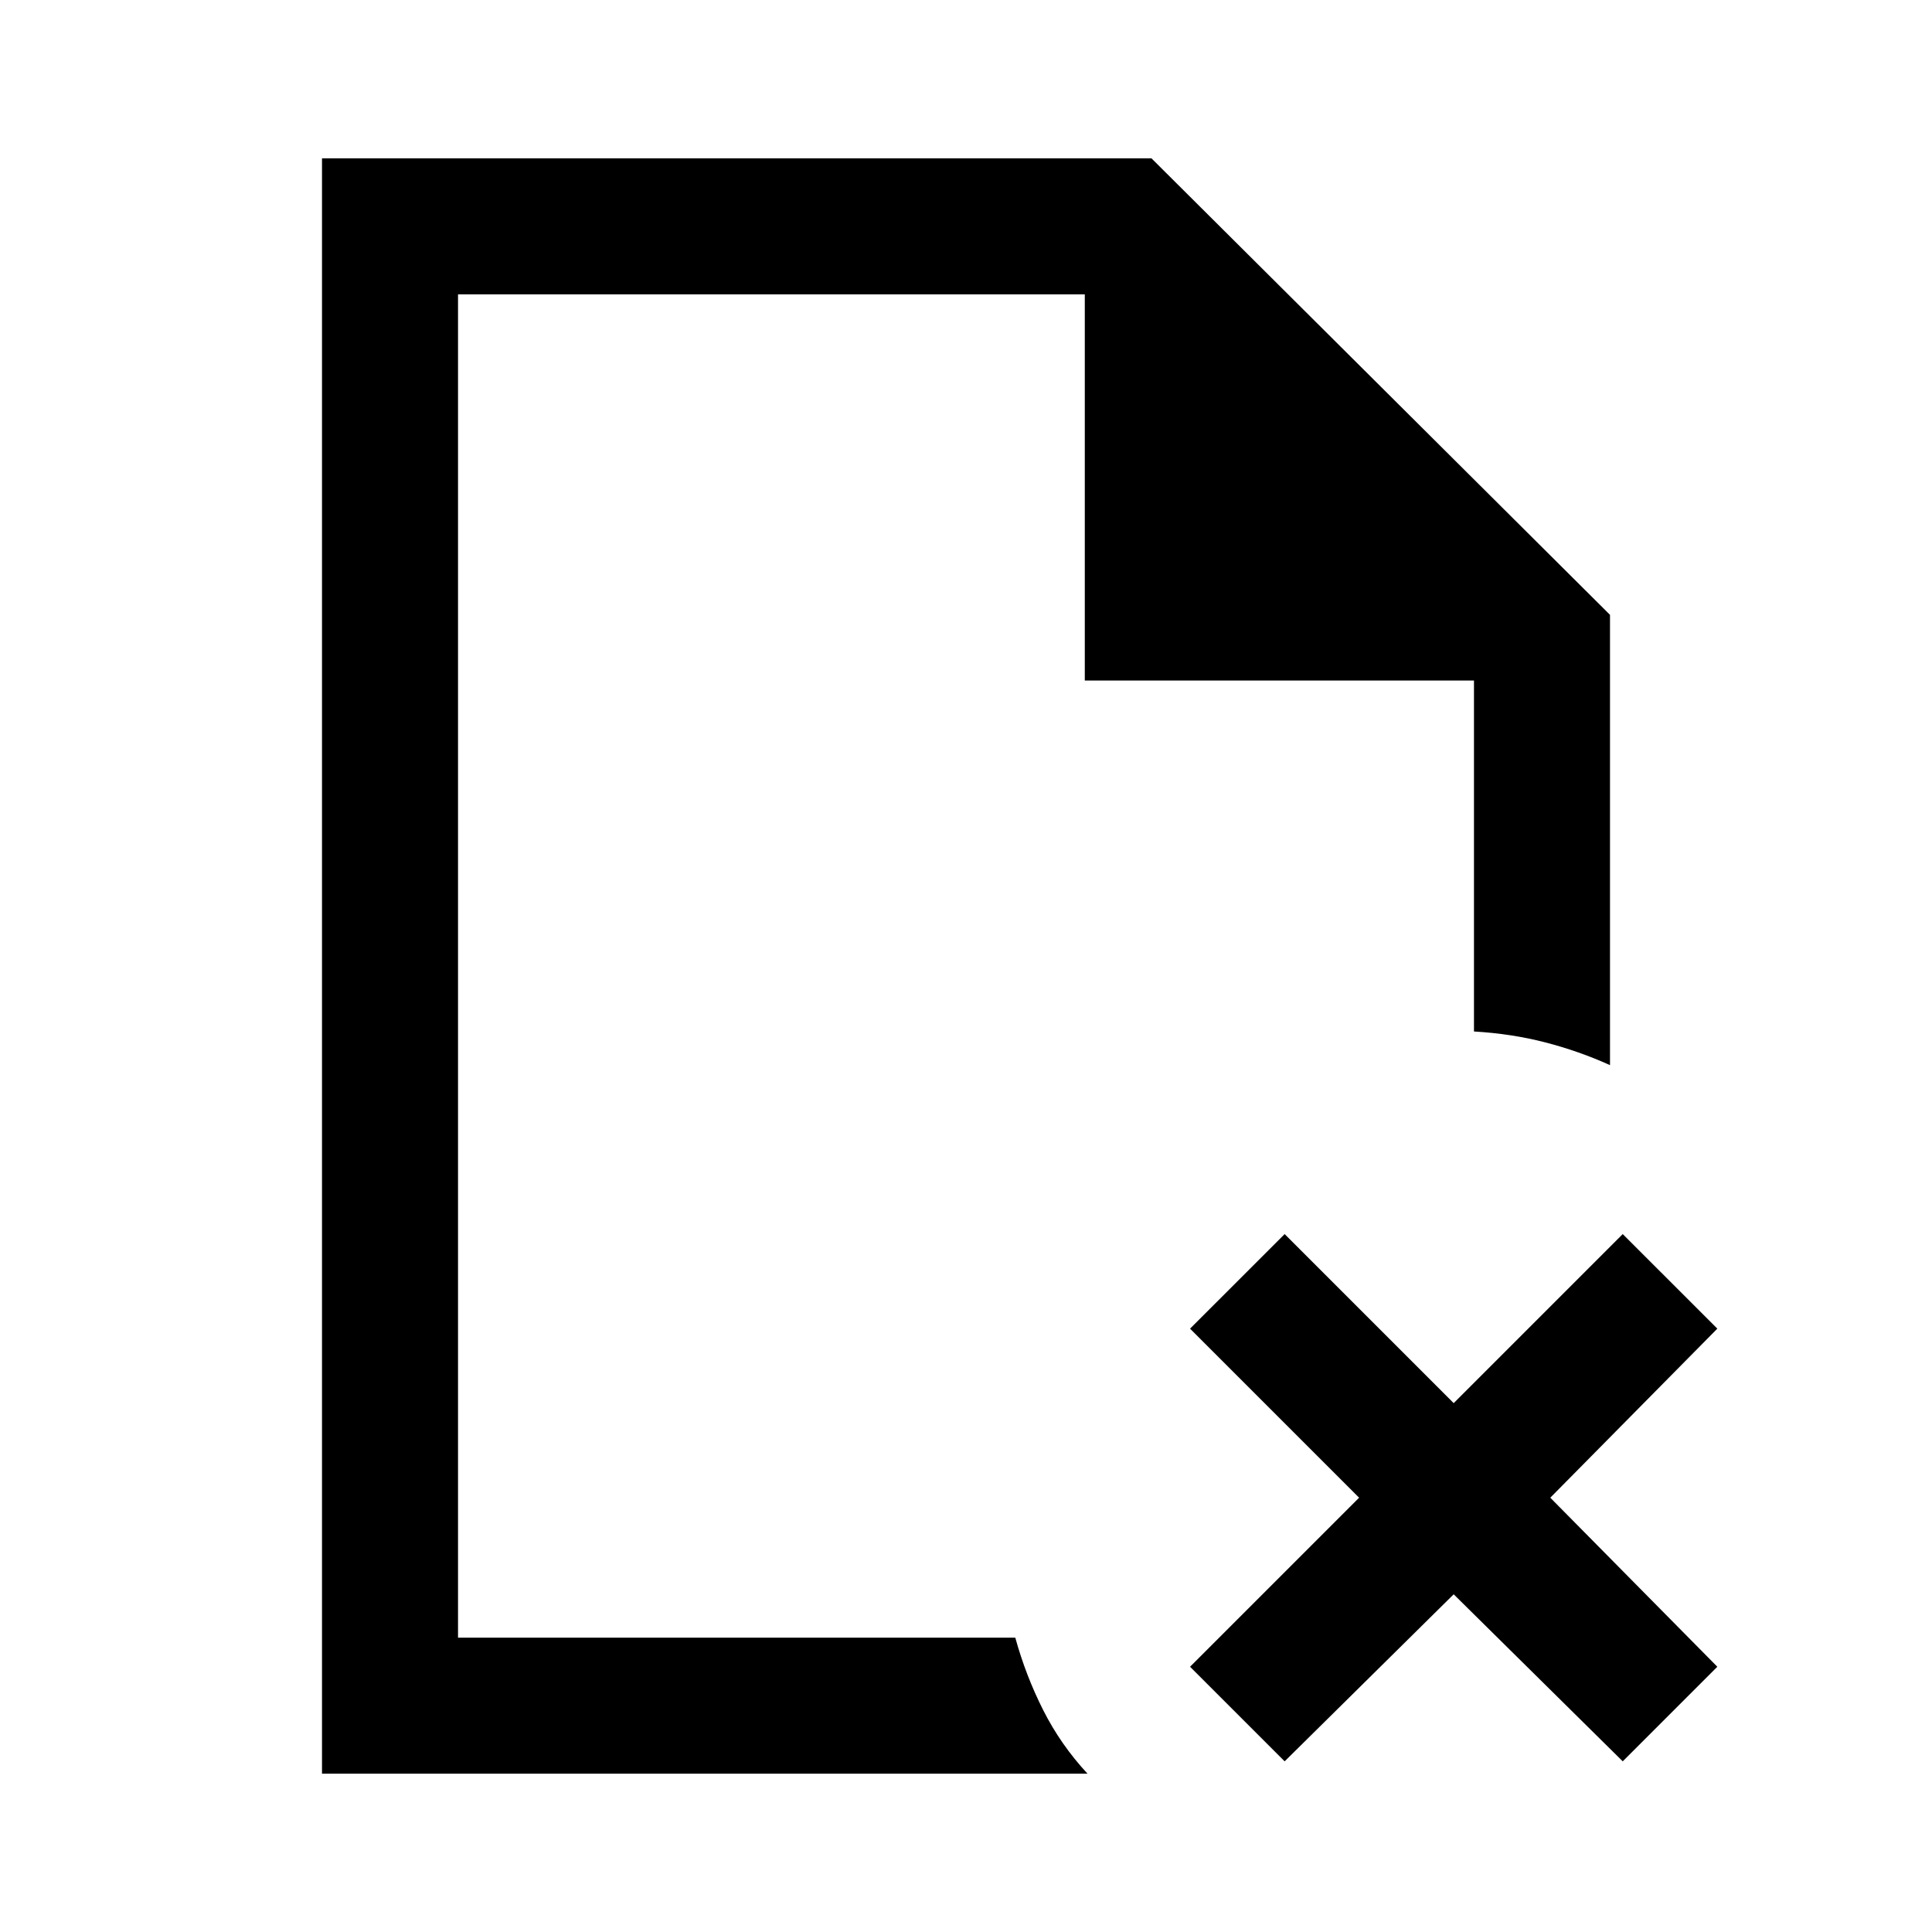 <svg xmlns="http://www.w3.org/2000/svg" height="40" viewBox="0 -960 960 960" width="40"><path d="M227.59-813.74v191.89-191.89 655.17-2.1 14.41-667.48ZM160-78.67v-802.66h412.15L800-654.49v223.75q-15.35-6.95-32.14-11.3-16.79-4.34-35.45-5.42v-174.39H539.03v-191.89H227.59v667.48h276.9q5.18 18.8 13.88 36.03 8.71 17.23 22.01 31.56H160Zm478.33-6.13-47-47 84-84-84-84 47-46.99 84 84 84-84 47 46.99-83 84 83 84-47 47-84-83-84 83Z"/></svg>